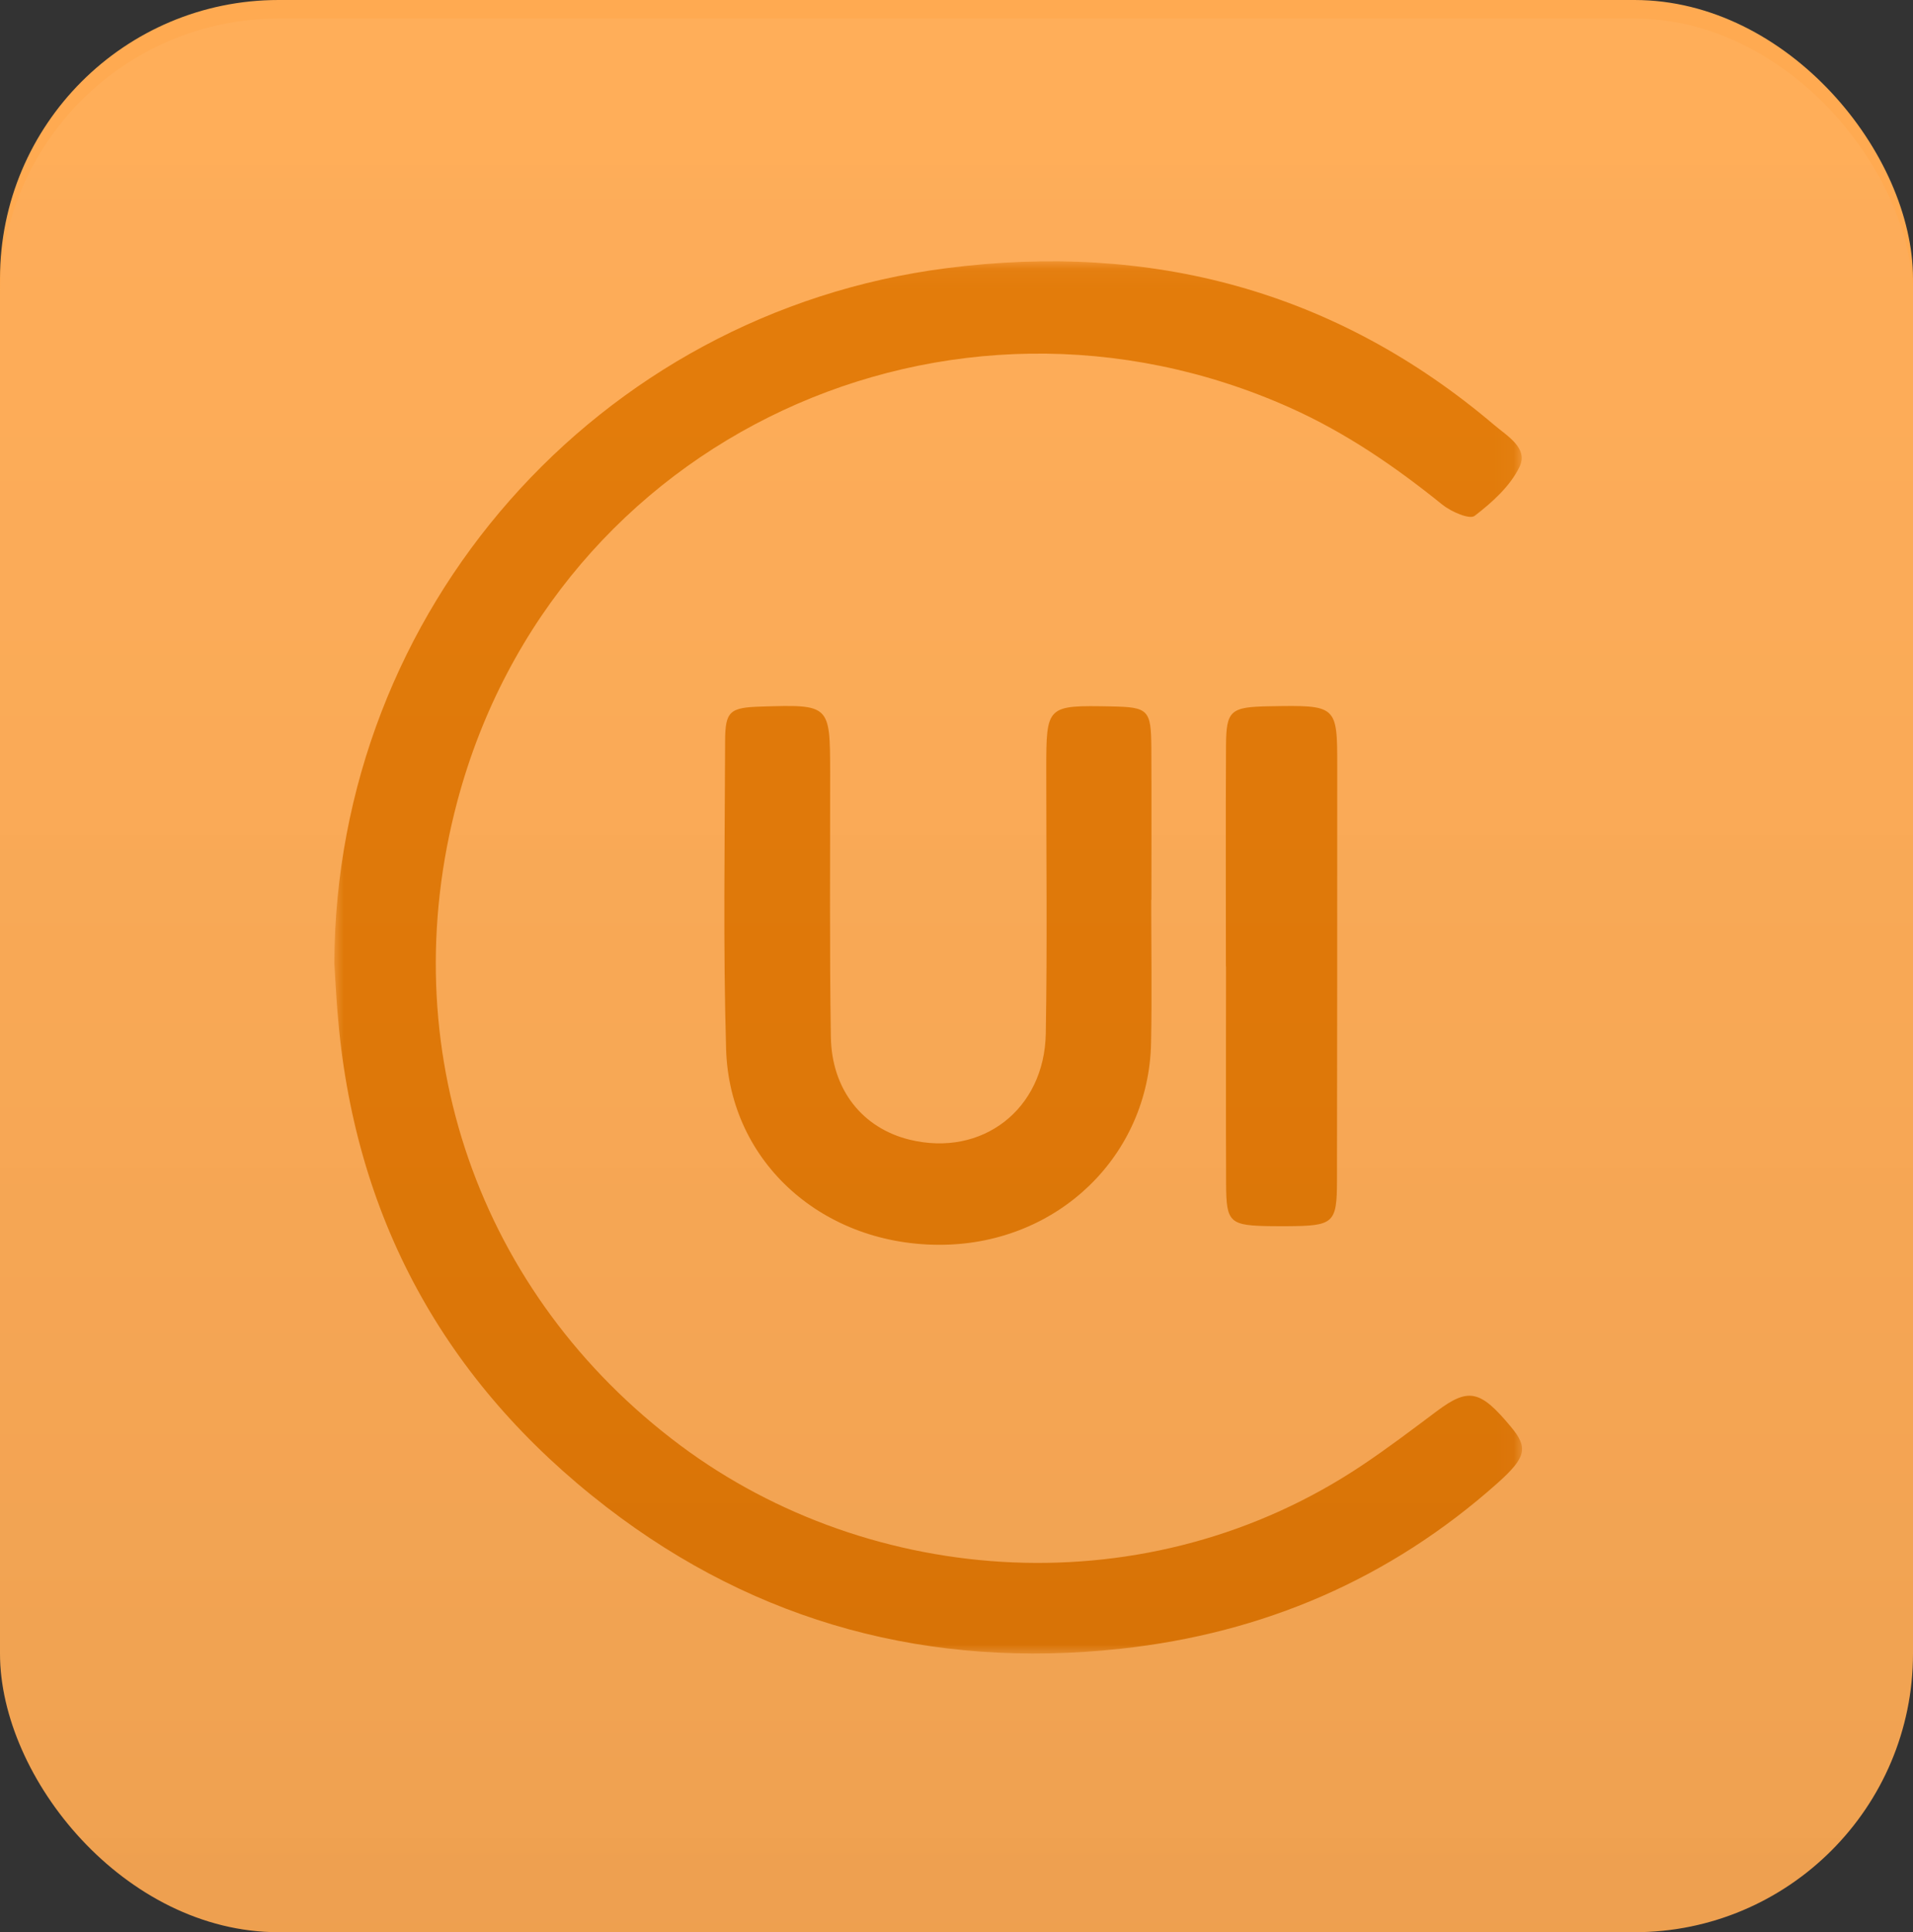 <?xml version="1.0" encoding="UTF-8"?>
<svg width="103px" height="104px" viewBox="0 0 103 104" version="1.1" xmlns="http://www.w3.org/2000/svg" xmlns:xlink="http://www.w3.org/1999/xlink">
    <rect x="0" y="0" width="103" height="104" fill="#333333" stroke="none"/>
    <!-- Generator: Sketch 58 (84663) - https://sketch.com -->
    <title>7_Collectui</title>
    <desc>Created with Sketch.</desc>
    <defs>
        <polygon id="path-1" points="0 0.064 63.95 0.064 63.95 75 0 75"></polygon>
        <linearGradient x1="50%" y1="0%" x2="50%" y2="100%" id="linearGradient-3">
            <stop stop-color="#FFFFFF" stop-opacity="0.071" offset="0%"></stop>
            <stop stop-color="#0B1A3F" stop-opacity="0.105" offset="100%"></stop>
        </linearGradient>
    </defs>
    <g id="Page-1" stroke="none" stroke-width="1" fill="none" fill-rule="evenodd">
        <g id="Home-Copy-5" transform="translate(-844, -1485)">
            <g id="7_Collectui" transform="translate(844, 1485)">
                <g id="7_Awwwards" fill="#FFAA51" fill-rule="nonzero">
                    <rect id="Rectangle-Copy-61" x="0" y="0" width="103" height="104" rx="15"></rect>
                </g>
                <g id="Group-8" transform="translate(18, 14)">
                    <g id="Group-3">
                        <mask id="mask-2" fill="white">
                            <use xlink:href="#path-1"></use>
                        </mask>
                        <g id="Clip-2"></g>
                        <path d="M-0,37.857 C0.066,18.84 14.164,2.851 32.966,0.434 C43.958,-0.979 53.909,1.623 62.451,8.874 C63.165,9.48 64.297,10.122 63.817,11.123 C63.318,12.164 62.34,13.044 61.396,13.767 C61.123,13.975 60.13,13.542 59.661,13.164 C57.122,11.115 54.456,9.286 51.463,7.947 C33.179,-0.234 11.881,9.439 6.627,29.118 C3.087,42.377 7.78,55.701 18.632,63.798 C28.893,71.452 43.846,72.593 55.405,64.825 C56.752,63.92 58.048,62.939 59.347,61.966 C61.064,60.681 61.689,60.8 63.349,62.794 C64.287,63.919 64.189,64.439 62.622,65.834 C56.832,70.989 50.023,73.912 42.328,74.744 C32.104,75.85 22.786,73.382 14.656,67.118 C5.909,60.379 1.027,51.447 0.166,40.419 C0.092,39.474 0.043,38.527 -0,37.857" id="Fill-1" fill="#E47700" mask="url(#mask-2)"></path>
                    </g>
                    <path d="M43.984,34.429 C43.984,36.993 44.025,39.558 43.976,42.122 C43.86,48.198 38.986,52.91 32.773,52.999 C26.377,53.09 21.276,48.605 21.095,42.471 C20.932,36.948 21.025,31.417 21.041,25.89 C21.046,24.269 21.3,24.082 22.989,24.031 C26.695,23.918 26.693,23.918 26.697,27.622 C26.701,32.351 26.661,37.082 26.735,41.81 C26.78,44.665 28.451,46.728 30.98,47.344 C34.872,48.293 38.238,45.727 38.308,41.621 C38.389,36.893 38.331,32.162 38.333,27.432 C38.335,23.958 38.335,23.958 41.866,24.024 C43.822,24.062 43.978,24.205 43.99,26.223 C44.006,28.958 43.994,31.694 43.994,34.429 L43.984,34.429 Z" id="Fill-4" fill="#E47700"></path>
                    <path d="M48.005,38.018 C48.005,34.058 47.99,30.098 48.011,26.139 C48.021,24.233 48.251,24.052 50.337,24.015 C53.998,23.95 54.001,23.95 54,27.278 C53.998,34.695 54,42.113 53.986,49.53 C53.983,51.853 53.818,51.985 51.282,51.999 C51.038,52 50.794,52.001 50.551,51.998 C48.197,51.974 48.025,51.839 48.016,49.729 C48,45.826 48.012,41.922 48.012,38.018 L48.005,38.018 Z" id="Fill-6" fill="#E47700"></path>
                </g>
                <rect id="Rectangle-Copy-46" fill="url(#linearGradient-3)" opacity="0.665" x="0" y="1" width="103" height="103" rx="15"></rect>
            </g>
        </g>
    </g>
</svg>
